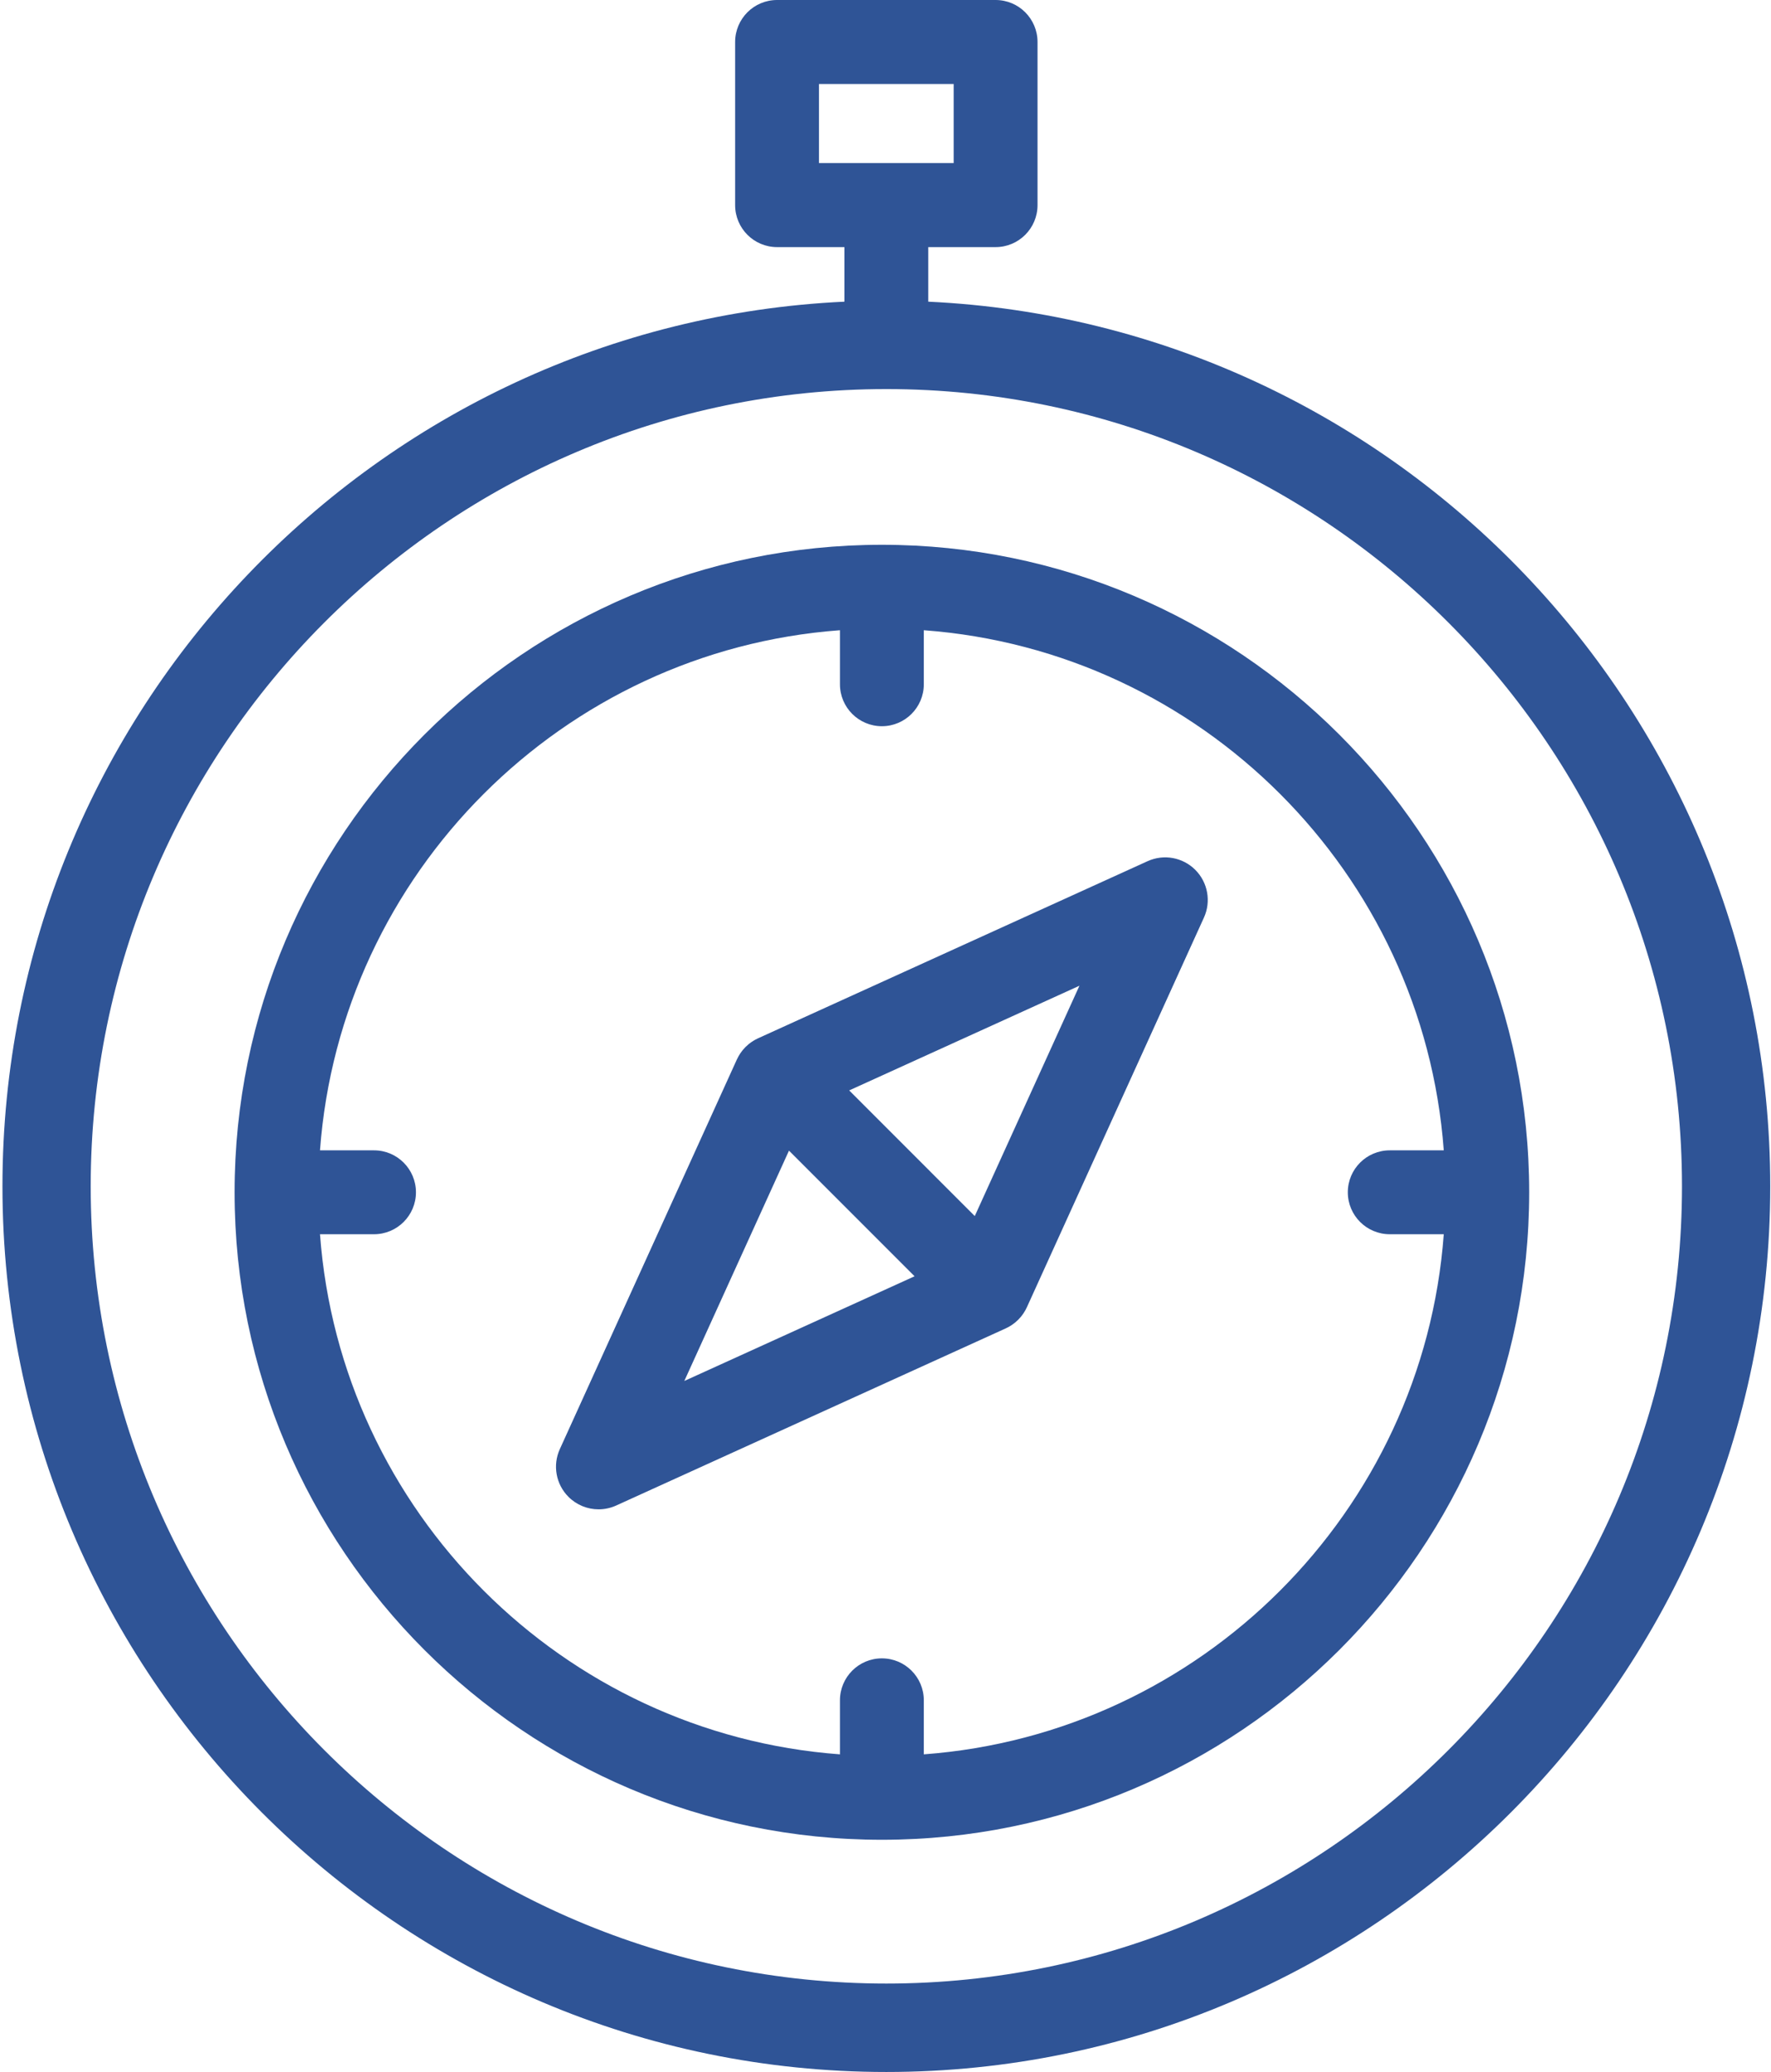 <?xml version="1.0" encoding="UTF-8"?>
<svg width="171px" height="200px" viewBox="0 0 171 200" version="1.1" xmlns="http://www.w3.org/2000/svg" xmlns:xlink="http://www.w3.org/1999/xlink">
    <!-- Generator: Sketch 58 (84663) - https://sketch.com -->
    <title>Brujula</title>
    <desc>Created with Sketch.</desc>
    <g id="Page-2" stroke="none" stroke-width="1" fill="none" fill-rule="evenodd">
        <g id="DeepDive-+-Valuation" transform="translate(-903, -1360)" fill="#2F5496">
            <g id="Brujula" transform="translate(903, 1360)">
                <path d="M85.151,52.586 C50.688,52.586 22.651,80.624 22.651,115.086 C22.651,149.549 50.688,177.586 85.151,177.586 C119.613,177.586 147.651,149.549 147.651,115.086 C147.651,80.624 119.613,52.586 85.151,52.586 Z M89.199,169.34 L89.199,164.123 C89.199,161.887 87.387,160.075 85.151,160.075 C82.915,160.075 81.102,161.887 81.102,164.123 L81.102,169.34 C54.324,167.36 32.876,145.913 30.897,119.135 L36.114,119.135 C38.349,119.135 40.162,117.322 40.162,115.087 C40.162,112.851 38.349,111.038 36.114,111.038 L30.897,111.038 C32.876,84.26 54.324,62.812 81.102,60.833 L81.102,66.05 C81.102,68.285 82.915,70.098 85.151,70.098 C87.387,70.098 89.199,68.285 89.199,66.05 L89.199,60.833 C115.977,62.812 137.425,84.26 139.404,111.038 L134.188,111.038 C131.952,111.038 130.139,112.851 130.139,115.087 C130.139,117.322 131.952,119.135 134.188,119.135 L139.404,119.135 C137.424,145.913 115.977,167.36 89.199,169.34 Z" id="Fill-1"></path>
                <path d="M89.629,29.119 L89.629,23.852 L96.132,23.852 C98.367,23.852 100.179,22.036 100.179,19.797 L100.179,4.055 C100.179,1.815 98.367,0 96.132,0 L75.029,0 C72.793,0 70.981,1.815 70.981,4.055 L70.981,19.797 C70.981,22.036 72.793,23.852 75.029,23.852 L81.534,23.852 L81.534,29.119 C36.347,31.243 0.237,68.73 0.237,114.51 C0.237,161.649 38.522,200 85.582,200 C132.641,200 170.926,161.649 170.926,114.51 C170.926,68.73 134.816,31.243 89.629,29.119 Z M79.076,15.743 L79.076,8.109 L92.084,8.109 L92.084,15.743 L79.076,15.743 Z M85.581,191.464 C43.221,191.464 8.758,156.943 8.758,114.51 C8.758,72.077 43.221,37.556 85.581,37.556 C127.942,37.556 162.405,72.078 162.405,114.51 C162.405,156.943 127.942,191.464 85.581,191.464 Z" id="Fill-2"></path>
                <path d="M115.412,83.963 C114.2,82.751 112.364,82.418 110.804,83.127 L73.192,100.224 C73.16,100.238 73.131,100.255 73.1,100.27 C73.037,100.3 72.975,100.332 72.913,100.365 C72.858,100.395 72.805,100.428 72.751,100.462 C72.696,100.495 72.64,100.528 72.586,100.565 C72.523,100.608 72.462,100.655 72.4,100.702 C72.36,100.733 72.318,100.762 72.278,100.795 C72.075,100.963 71.889,101.149 71.721,101.352 C71.688,101.392 71.659,101.435 71.627,101.476 C71.58,101.536 71.534,101.597 71.492,101.66 C71.455,101.714 71.421,101.771 71.386,101.827 C71.354,101.879 71.322,101.931 71.293,101.986 C71.258,102.048 71.227,102.112 71.196,102.176 C71.181,102.206 71.164,102.235 71.15,102.265 L54.054,139.878 C53.344,141.438 53.678,143.274 54.889,144.485 C55.677,145.273 56.729,145.69 57.797,145.69 C58.372,145.69 58.951,145.569 59.497,145.321 L97.109,128.224 C97.141,128.21 97.17,128.193 97.2,128.178 C97.263,128.147 97.326,128.116 97.388,128.083 C97.443,128.053 97.495,128.02 97.549,127.988 C97.604,127.954 97.66,127.921 97.714,127.883 C97.777,127.841 97.838,127.794 97.898,127.748 C97.939,127.716 97.982,127.687 98.022,127.653 C98.225,127.486 98.411,127.3 98.578,127.098 C98.612,127.056 98.643,127.012 98.676,126.97 C98.721,126.91 98.766,126.852 98.808,126.79 C98.846,126.734 98.88,126.678 98.914,126.621 C98.946,126.569 98.978,126.518 99.008,126.464 C99.042,126.401 99.074,126.337 99.105,126.273 C99.12,126.243 99.137,126.214 99.151,126.184 L116.247,88.571 C116.957,87.011 116.624,85.175 115.412,83.963 Z M66.074,133.3 L76.18,111.067 L88.307,123.194 L66.074,133.3 Z M94.12,117.381 L81.994,105.254 L104.226,95.148 L94.12,117.381 Z" id="Fill-3"></path>
            </g>
        </g>
    </g>
</svg>